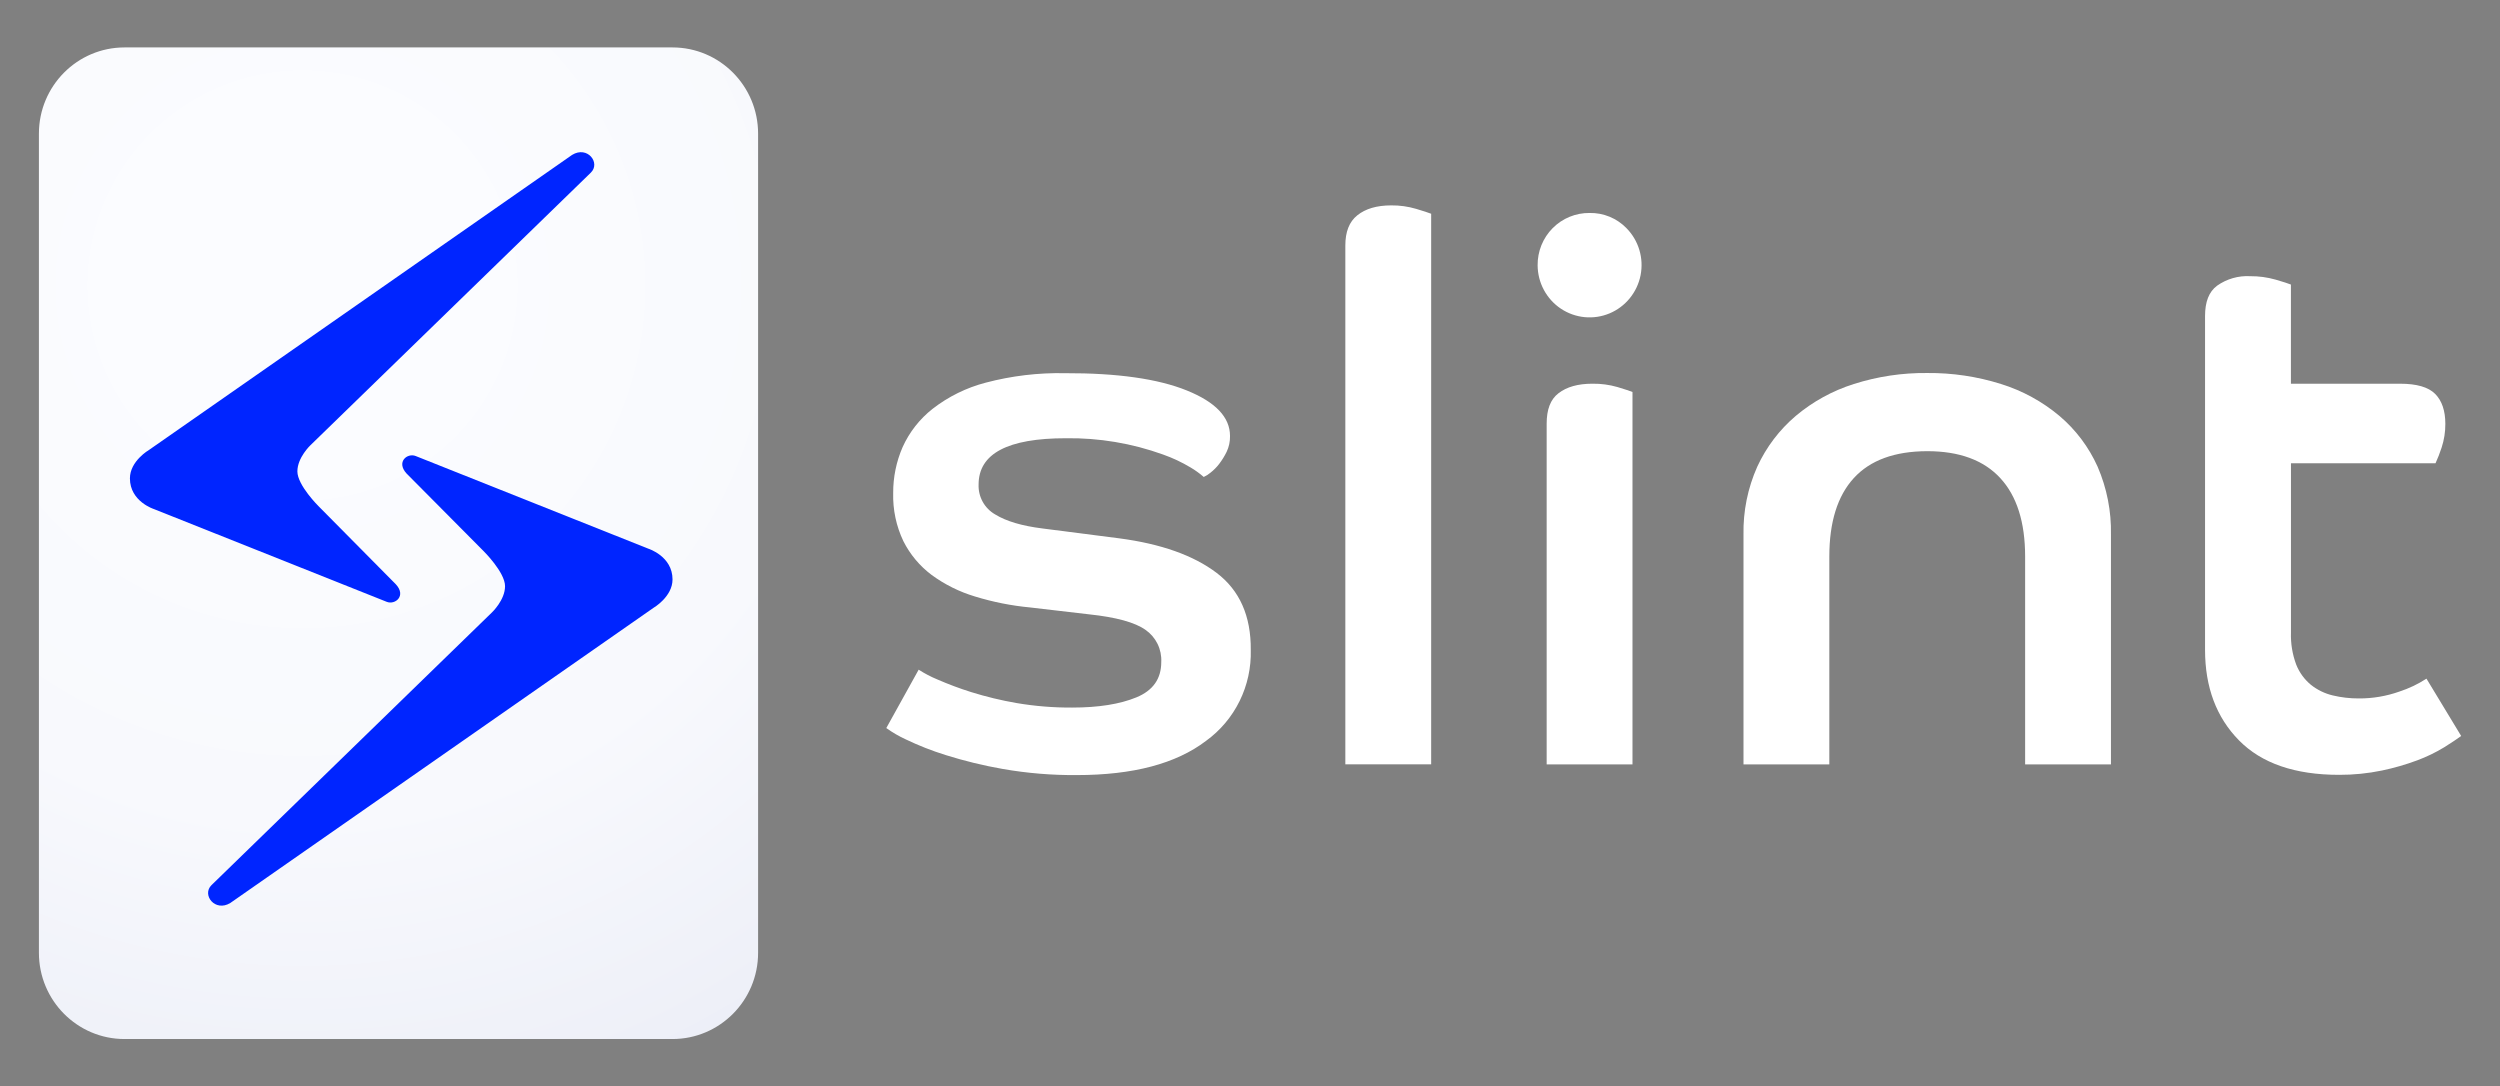 <svg width="214" height="93" viewBox="0 0 214 93" fill="none" xmlns="http://www.w3.org/2000/svg">
<rect x="0" y="0" width="214" height="93" fill="#808080" stroke="none"/>
<path d="M57.564 4.06H10.66C6.612 4.06 3.331 7.364 3.331 11.441V81.56C3.331 85.636 6.612 88.941 10.66 88.941H57.564C61.611 88.941 64.893 85.636 64.893 81.56V11.441C64.893 7.364 61.611 4.06 57.564 4.06Z" fill="url(#paint0_radial_1014_7541)"/>
<path d="M19.718 77.293L55.933 52.035C55.933 52.035 57.568 51.091 57.568 49.6C57.568 47.614 55.501 46.968 55.501 46.968L35.578 39.034C34.867 38.754 33.888 39.54 34.804 40.536L41.4 47.179C41.4 47.179 43.232 48.991 43.232 50.179C43.232 51.368 42.107 52.427 42.107 52.427L18.106 75.765C17.252 76.596 18.406 78.101 19.718 77.293Z" fill="#0025FF"/>
<path d="M48.971 13.26L12.756 38.514C12.756 38.514 11.121 39.459 11.121 40.95C11.121 42.935 13.188 43.581 13.188 43.581L33.111 51.519C33.822 51.796 34.804 51.01 33.885 50.017L27.289 43.352C27.289 43.352 25.456 41.544 25.456 40.352C25.456 39.16 26.581 38.104 26.581 38.104L50.569 14.784C51.437 13.954 50.286 12.448 48.971 13.26Z" fill="#0025FF"/>
<path d="M104.138 49.035C102.159 47.539 99.387 46.555 95.82 46.083L89.246 45.238C87.482 45.019 86.129 44.618 85.186 44.035C84.739 43.78 84.37 43.406 84.12 42.954C83.87 42.503 83.748 41.99 83.768 41.473C83.768 38.831 86.26 37.511 91.243 37.514C94.076 37.474 96.894 37.946 99.561 38.909C100.38 39.198 101.168 39.569 101.914 40.016C102.312 40.251 102.689 40.523 103.039 40.828C103.249 40.733 103.446 40.609 103.621 40.459C103.895 40.244 104.142 39.996 104.354 39.721C104.603 39.396 104.819 39.047 104.999 38.68C105.201 38.255 105.3 37.788 105.289 37.318C105.289 35.716 104.054 34.417 101.584 33.421C99.114 32.424 95.644 31.932 91.174 31.945C88.88 31.898 86.591 32.171 84.372 32.757C82.723 33.187 81.178 33.949 79.829 34.997C78.724 35.865 77.844 36.989 77.263 38.274C76.725 39.511 76.45 40.849 76.457 42.2C76.418 43.625 76.717 45.038 77.329 46.323C77.901 47.461 78.728 48.45 79.744 49.212C80.867 50.035 82.121 50.659 83.453 51.058C84.996 51.534 86.584 51.849 88.191 51.999L93.218 52.586C95.539 52.831 97.15 53.274 98.052 53.914C98.493 54.219 98.849 54.633 99.086 55.116C99.323 55.6 99.432 56.136 99.404 56.675C99.404 58.104 98.695 59.11 97.278 59.693C95.862 60.276 94.029 60.568 91.782 60.568C90.186 60.578 88.592 60.448 87.018 60.181C85.699 59.953 84.397 59.639 83.119 59.239C82.145 58.933 81.187 58.574 80.25 58.166C79.688 57.935 79.148 57.654 78.638 57.324L75.867 62.321C76.393 62.699 76.954 63.025 77.542 63.295C78.638 63.82 79.769 64.265 80.928 64.627C82.543 65.135 84.189 65.535 85.856 65.827C87.943 66.19 90.057 66.364 92.174 66.347C96.984 66.347 100.669 65.373 103.229 63.424C104.452 62.541 105.442 61.368 106.111 60.01C106.779 58.652 107.107 57.149 107.066 55.634C107.09 52.731 106.114 50.531 104.138 49.035Z" fill="white"/>
<path d="M119.092 17.581C117.847 17.581 116.894 17.866 116.19 18.427C115.487 18.988 115.161 19.855 115.161 21.01V65.428H122.508V18.297C122.291 18.212 121.863 18.069 121.218 17.877C120.528 17.674 119.811 17.574 119.092 17.581Z" fill="white"/>
<path d="M136.07 18.231C135.483 18.224 134.902 18.335 134.359 18.558C133.816 18.78 133.323 19.11 132.909 19.528C132.494 19.945 132.167 20.442 131.946 20.988C131.725 21.535 131.614 22.121 131.621 22.711C131.625 23.446 131.808 24.169 132.155 24.816C132.502 25.463 133.001 26.015 133.609 26.421C134.218 26.828 134.916 27.077 135.643 27.148C136.369 27.218 137.102 27.108 137.776 26.826C138.45 26.544 139.045 26.099 139.508 25.53C139.971 24.962 140.289 24.288 140.432 23.567C140.575 22.846 140.54 22.1 140.329 21.396C140.119 20.692 139.739 20.051 139.225 19.53C138.815 19.108 138.323 18.775 137.781 18.552C137.238 18.328 136.656 18.219 136.07 18.231Z" fill="white"/>
<path d="M136.315 32.845C135.069 32.845 134.116 33.118 133.413 33.657C132.709 34.196 132.394 35.06 132.394 36.278V65.432H139.741V33.554C139.525 33.465 139.096 33.325 138.451 33.13C137.757 32.931 137.037 32.836 136.315 32.845Z" fill="white"/>
<path d="M176.283 35.598C174.813 34.366 173.115 33.439 171.288 32.871C169.244 32.227 167.112 31.91 164.971 31.93C162.84 31.907 160.718 32.225 158.686 32.871C156.87 33.444 155.183 34.371 153.721 35.598C152.32 36.787 151.194 38.271 150.423 39.946C149.608 41.773 149.205 43.759 149.243 45.762V65.432H156.59V47.644C156.59 44.691 157.289 42.451 158.686 40.923C160.083 39.396 162.178 38.628 164.971 38.621C167.719 38.621 169.803 39.388 171.222 40.923C172.641 42.459 173.351 44.699 173.351 47.644V65.432H180.698V45.762C180.737 43.763 180.347 41.779 179.555 39.946C178.801 38.268 177.683 36.782 176.283 35.598Z" fill="white"/>
<path d="M207.705 58.092C206.982 58.561 206.203 58.933 205.385 59.199C204.268 59.595 203.092 59.794 201.908 59.786C201.159 59.789 200.412 59.703 199.683 59.528C199.002 59.367 198.364 59.057 197.814 58.62C197.258 58.161 196.826 57.568 196.558 56.896C196.228 56.016 196.075 55.08 196.107 54.14V39.654H208.481C208.679 39.222 208.851 38.778 208.998 38.326C209.217 37.666 209.326 36.974 209.321 36.278C209.321 35.17 209.031 34.3 208.448 33.717C207.866 33.133 206.865 32.846 205.447 32.846H196.103V24.357C195.887 24.269 195.447 24.129 194.78 23.933C194.078 23.735 193.351 23.637 192.622 23.642C191.613 23.584 190.614 23.87 189.786 24.453C189.082 24.974 188.752 25.834 188.752 27.062V55.623C188.752 58.822 189.72 61.405 191.655 63.373C193.589 65.341 196.448 66.326 200.229 66.326C201.46 66.33 202.688 66.206 203.894 65.957C204.924 65.742 205.937 65.45 206.924 65.082C207.719 64.785 208.484 64.415 209.211 63.975C209.834 63.584 210.322 63.259 210.676 63L207.705 58.092Z" fill="white"/>
<defs>
<radialGradient id="paint0_radial_1014_7541" cx="0" cy="0" r="1" gradientUnits="userSpaceOnUse" gradientTransform="translate(25.907 24.298) scale(86.205 86.818)">
<stop offset="0.15" stop-color="#FBFCFF"/>
<stop offset="0.53" stop-color="#F8F9FD"/>
<stop offset="0.82" stop-color="#EEF0F8"/>
<stop offset="1" stop-color="#E4E6F3"/>
</radialGradient>
</defs>
</svg>
